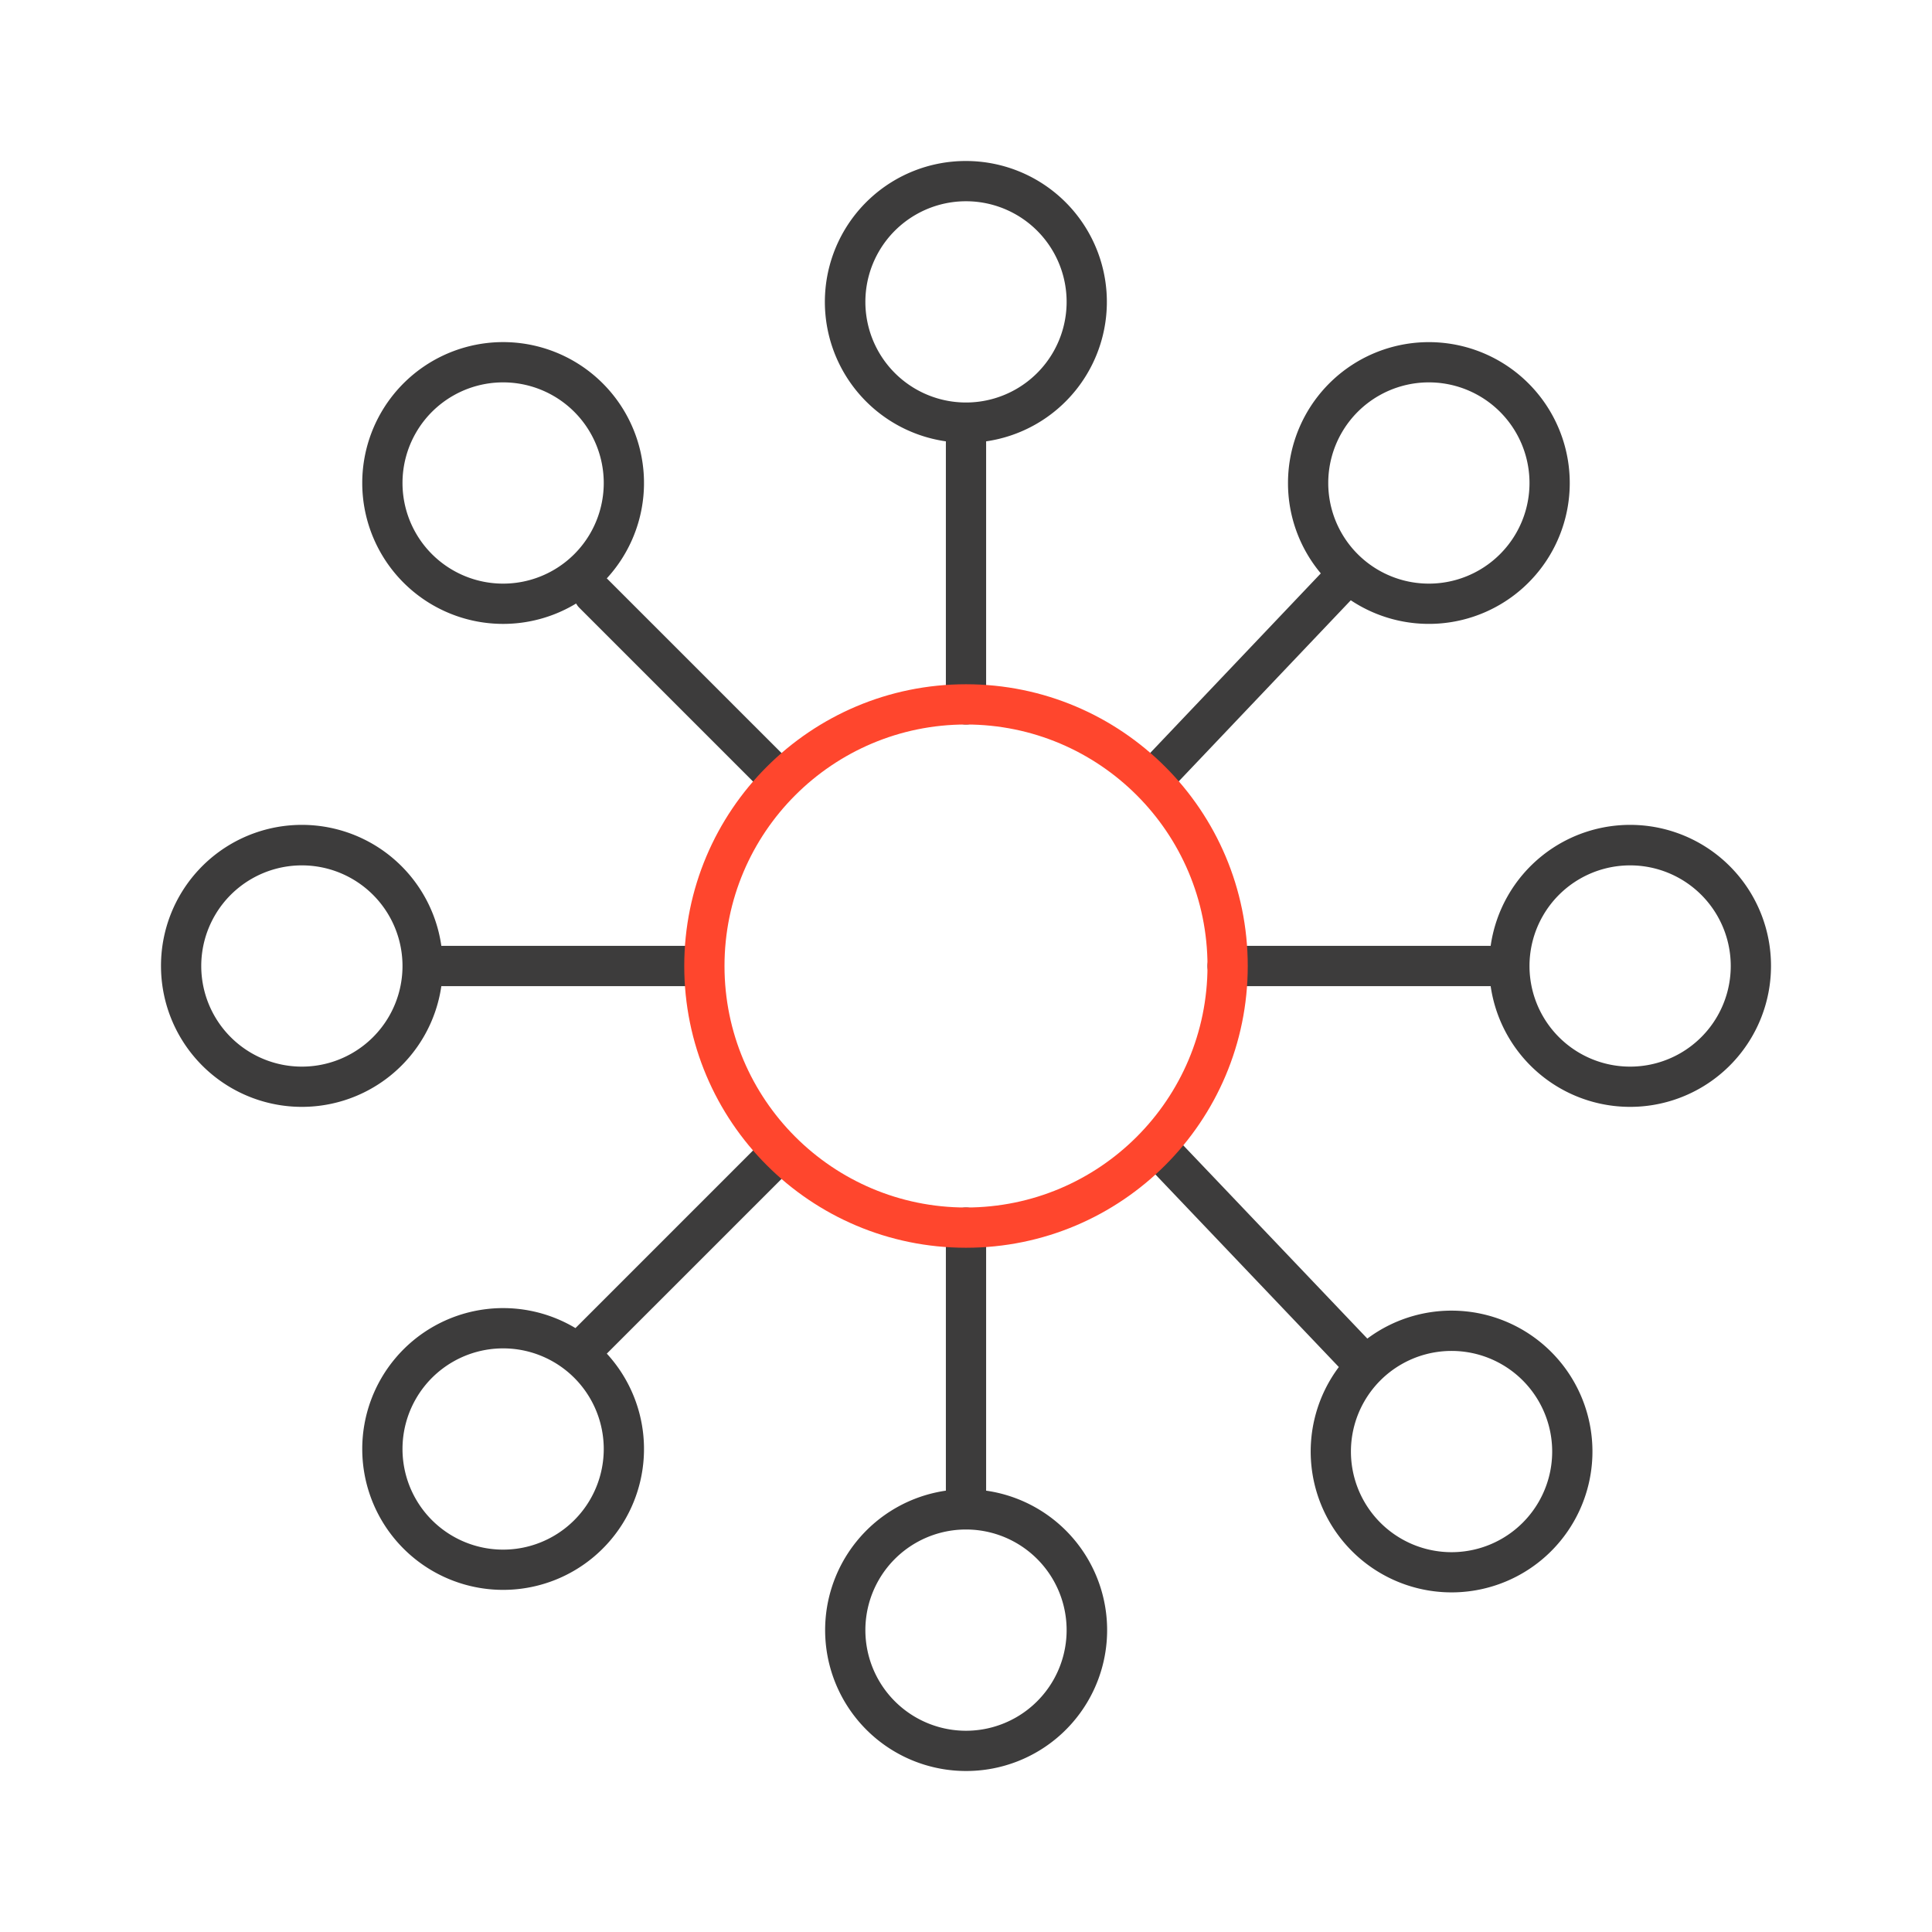 <svg xmlns="http://www.w3.org/2000/svg" width="96" height="96" fill="none" viewBox="0 0 96 96">
  <g fill-rule="evenodd" class="core-services" clip-rule="evenodd">
    <path fill="#3D3C3C" d="M48 10a5 5 0 1 0 0 10 5 5 0 0 0 0-10Zm1 11.93A7.001 7.001 0 0 0 48 8a7 7 0 0 0-1 13.93V35a1 1 0 1 0 2 0V21.93ZM25 19a5 5 0 1 0 0 10 5 5 0 0 0 0-10Zm-7 5a7 7 0 1 1 12.15 4.74c.02.017.039.035.057.053l9 9a1 1 0 0 1-1.414 1.414l-9-9a1 1 0 0 1-.166-.219A7 7 0 0 1 18 24Zm40.224 32.31a1 1 0 0 0-1.448 1.38l9.75 10.237a7 7 0 1 0 1.416-1.413L58.224 56.31Zm8.903 15.817a5 5 0 1 1 10 0 5 5 0 0 1-10 0ZM71 19a5 5 0 1 0 0 10 5 5 0 0 0 0-10Zm-7 5a7 7 0 1 1 3.12 5.827l-8.895 9.362a1 1 0 0 1-1.45-1.378l8.855-9.32A6.972 6.972 0 0 1 64 24ZM25 67a5 5 0 1 0 0 10 5 5 0 0 0 0-10Zm-7 5a7 7 0 0 1 10.594-6.008l9.199-9.2a1 1 0 0 1 1.414 1.415l-9.055 9.054A7 7 0 1 1 18 72Zm30 4a5 5 0 1 0 0 10 5 5 0 0 0 0-10Zm-1-1.93A7.001 7.001 0 0 0 48 88a7 7 0 0 0 1-13.93V61a1 1 0 1 0-2 0v13.07ZM81 43a5 5 0 1 0 0 10 5 5 0 0 0 0-10Zm-6.93 6A7.001 7.001 0 0 0 88 48a7 7 0 0 0-13.93-1H61a1 1 0 1 0 0 2h13.07ZM15 43a5 5 0 1 0 0 10 5 5 0 0 0 0-10Zm-7 5a7 7 0 0 1 13.93-1h12.82a1 1 0 1 1 0 2H21.93A7.001 7.001 0 0 1 8 48Z" class="primary"/>
    <path fill="#FF462D" d="M48 36c-6.627 0-12 5.373-12 12s5.373 12 12 12 12-5.373 12-12-5.373-12-12-12ZM34 48c0-7.732 6.268-14 14-14s14 6.268 14 14-6.268 14-14 14-14-6.268-14-14Z" class="secondary"/>
  </g>
</svg>
